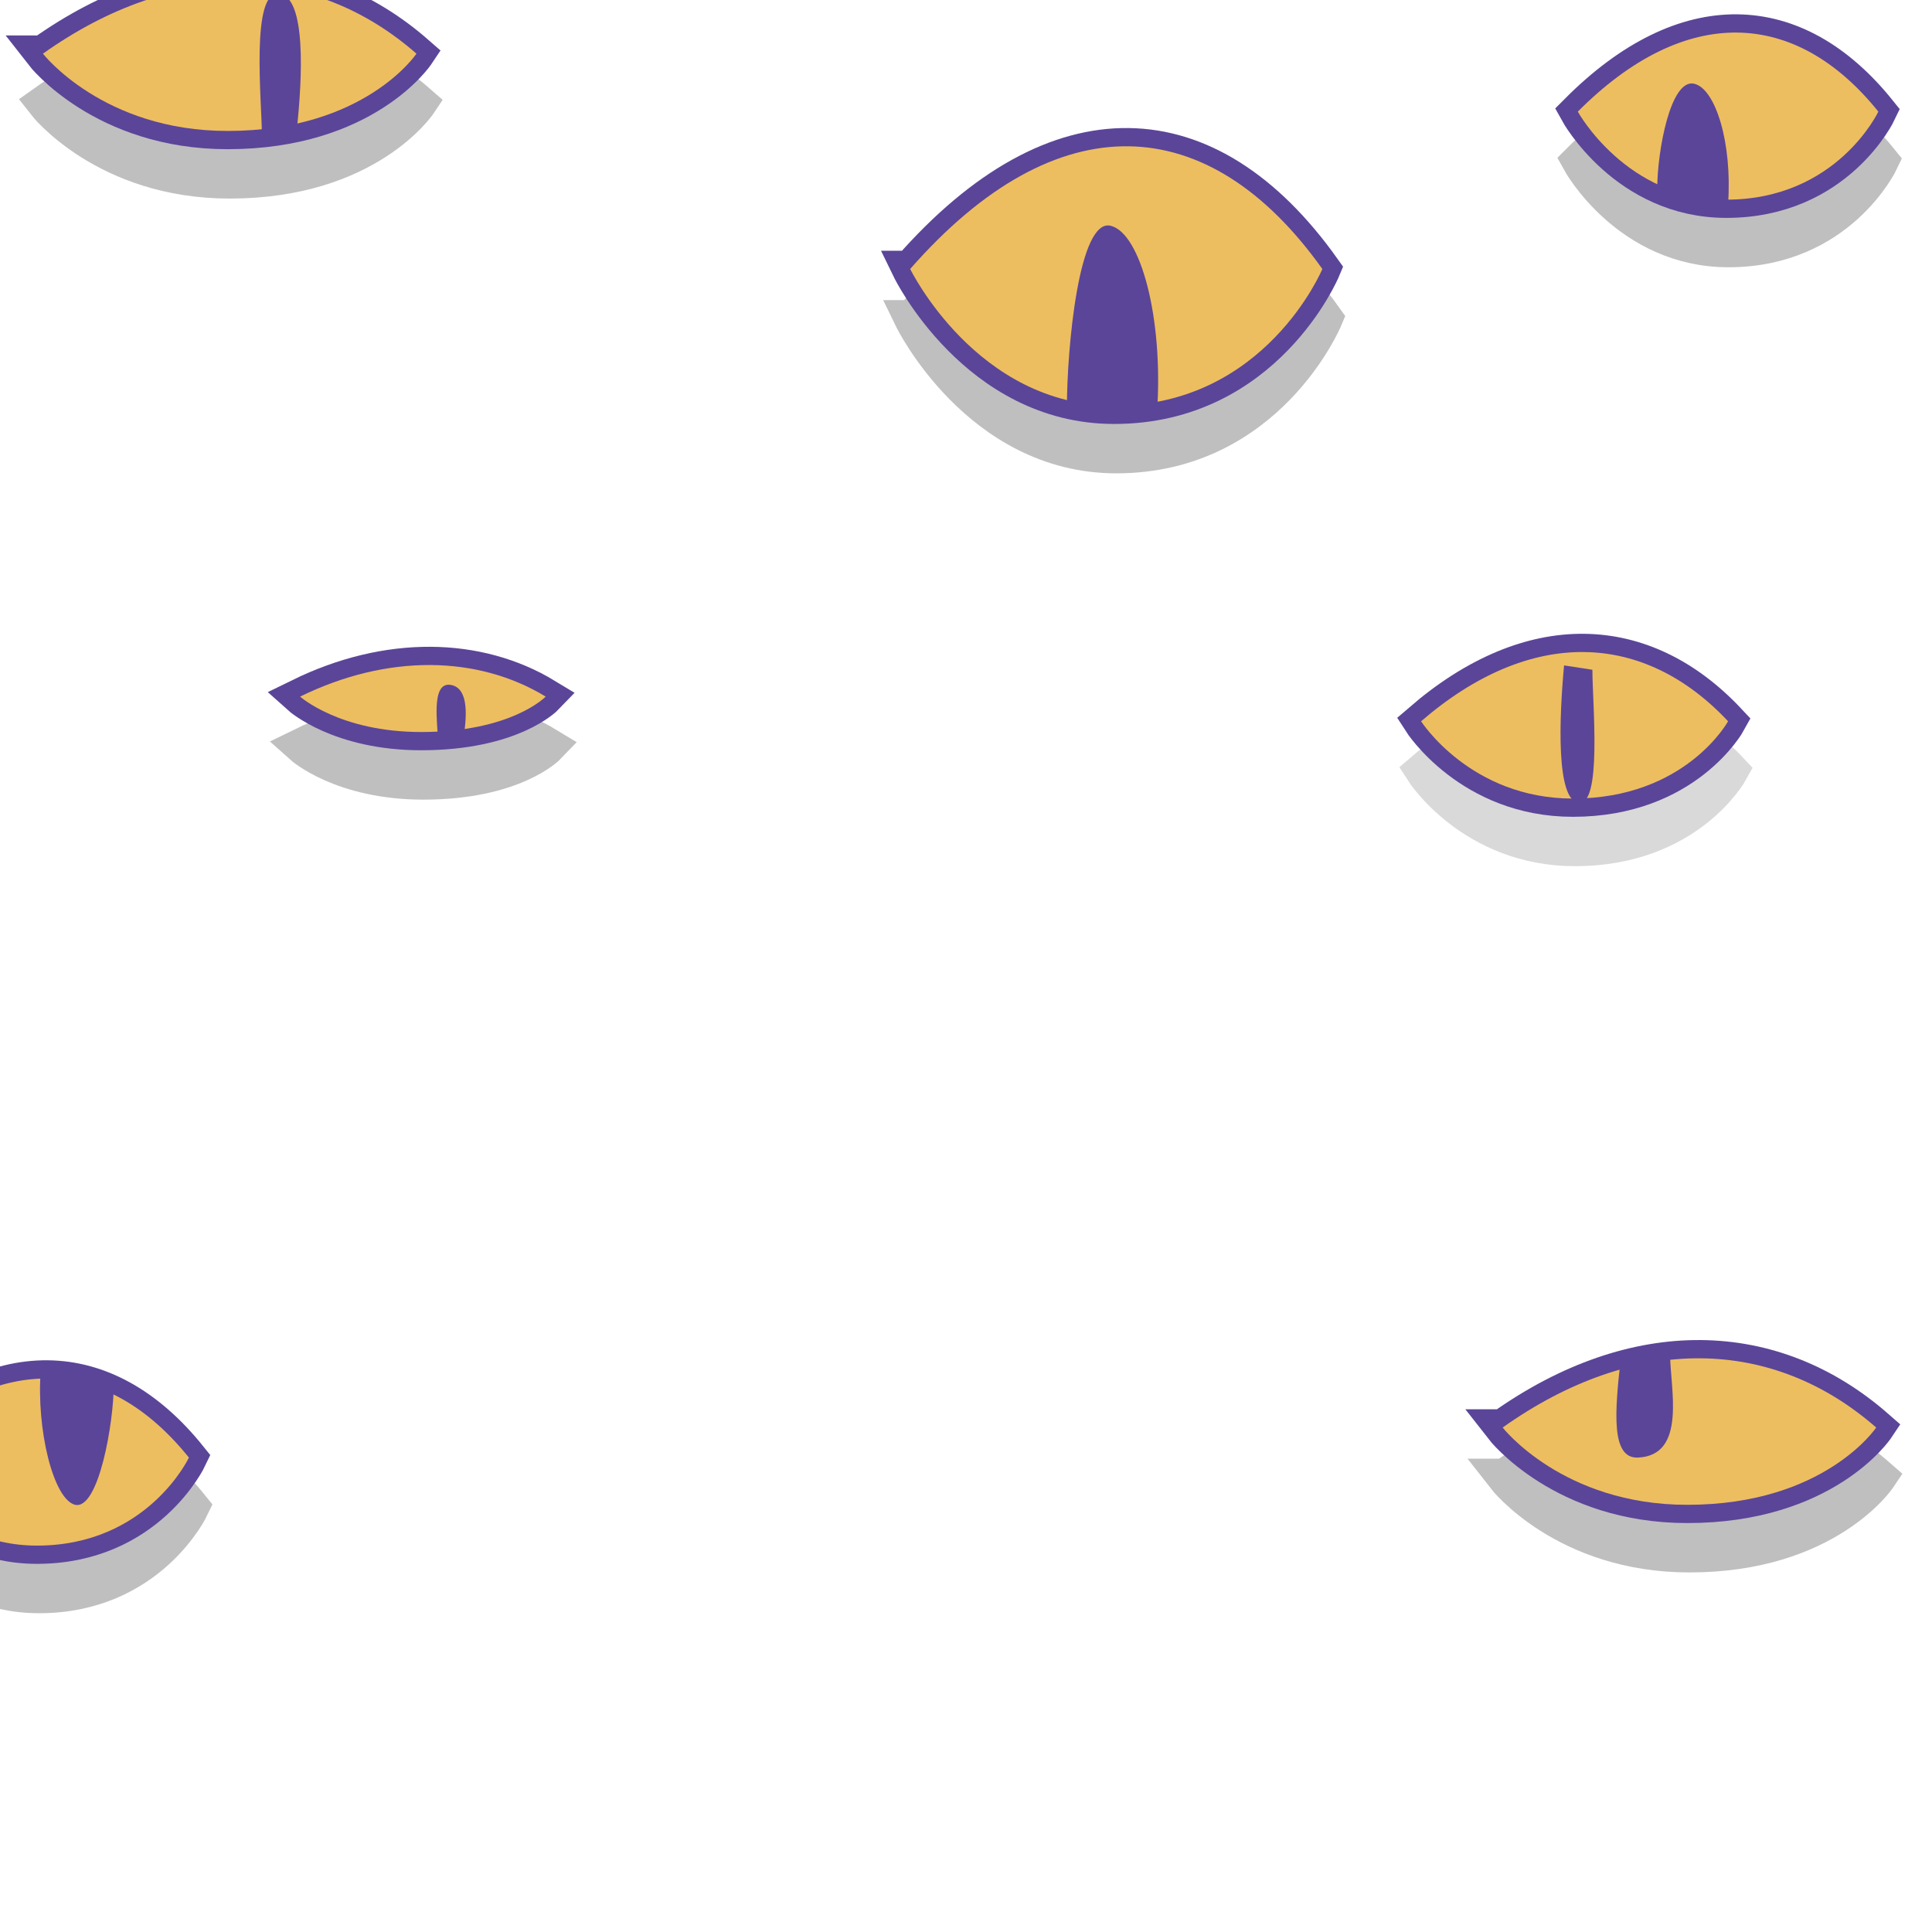 <svg id="Layer_5" xmlns="http://www.w3.org/2000/svg" viewBox="0 0 900 900">
  <style>
    .st0{opacity:0.25;} .st1{fill:none;stroke:#000000;stroke-width:17;stroke-miterlimit:10;} .st2{fill:none;stroke:#5B4599;stroke-width:17;stroke-miterlimit:10;} .st3{fill:#EDBE5F;} .st4{fill:#5B4599;} .st5{opacity:0.15;}
  </style>
  <g class="st0">
    <path class="st1" d="M21 48C83 4 147 6 195 48c0 0-24 36-88 36-58 0-86-36-86-36z"/>
    <path d="M21 48C83 4 147 6 195 48c0 0-24 36-88 36-58 0-86-36-86-36z"/>
  </g>
  <path class="st2" d="M20 25c62-44 126-42 174 0 0 0-24 36-88 36-58 0-86-36-86-36z"/>
  <path class="st3" d="M20 25c62-44 126-42 174 0 0 0-24 36-88 36-58 0-86-36-86-36z"/>
  <path class="st4" d="M138.2 61c2.7-24.8 4.5-62-8-64-13.7-2-8.2 50.5-8.2 66l16.2-2z"/>
  <g class="st0">
    <path class="st1" d="M701 688c62-44 126-42 174 0 0 0-24 36-88 36-58 0-86-36-86-36z"/>
    <path d="M701 688c62-44 126-42 174 0 0 0-24 36-88 36-58 0-86-36-86-36z"/>
  </g>
  <path class="st2" d="M700 665c62-44 126-42 174 0 0 0-24 36-88 36-58 0-86-36-86-36z"/>
  <path class="st3" d="M700 665c62-44 126-42 174 0 0 0-24 36-88 36-58 0-86-36-86-36z"/>
  <path class="st4" d="M755 633c-2.8 24.8-4.6 46.5 8 46 23-1 15-32.5 15-48l-23 2z"/>
  <g class="st0">
    <path class="st1" d="M425 148.3c68.4-78 139-74.4 192 0 0 0-26.5 63.7-97 63.7-64 0-95-63.7-95-63.7z"/>
    <path d="M425 148.3c68.4-78 139-74.4 192 0 0 0-26.5 63.7-97 63.7-64 0-95-63.7-95-63.7z"/>
  </g>
  <path class="st2" d="M424 125.3c68.4-78 139-74.4 192 0 0 0-26.5 63.7-97 63.7-64 0-95-63.7-95-63.7z"/>
  <path class="st3" d="M424 125.3c68.4-78 139-74.4 192 0 0 0-26.5 63.7-97 63.7-64 0-95-63.7-95-63.7z"/>
  <path class="st4" d="M539 192c3-44-7.7-83.3-21.5-86.8-15-4-20.5 57.4-20.5 84.8l42 2z"/>
  <g class="st0">
    <path class="st1" d="M736 75c50-50.2 101.4-48 140 0 0 0-19.3 41-70.8 41-46.7 0-69.2-41-69.2-41z"/>
    <path d="M736 75c50-50.2 101.4-48 140 0 0 0-19.3 41-70.8 41-46.7 0-69.2-41-69.2-41z"/>
  </g>
  <path class="st2" d="M735 52c50-50.2 101.4-48 140 0 0 0-19.3 41-70.8 41-46.7 0-69.2-41-69.2-41z"/>
  <path class="st3" d="M735 52c50-50.2 101.4-48 140 0 0 0-19.3 41-70.8 41-46.7 0-69.2-41-69.2-41z"/>
  <path class="st4" d="M805 95c2-28.3-5.8-53.7-15.8-56-11-2.5-17.2 31.4-17.2 49l16 5 17 2z"/>
  <g>
    <g class="st0">
      <path class="st1" d="M-51 702c50-50.2 101.4-48 140 0 0 0-19.3 41-70.8 41-46.7 0-69.2-41-69.2-41z"/>
      <path d="M-51 702c50-50.2 101.4-48 140 0 0 0-19.3 41-70.8 41-46.7 0-69.2-41-69.2-41z"/>
    </g>
    <path class="st2" d="M-52 679c50-50.2 101.4-48 140 0 0 0-19.3 41-70.8 41-46.7 0-69.2-41-69.2-41z"/>
    <path class="st3" d="M-52 679c50-50.2 101.4-48 140 0 0 0-19.3 41-70.8 41-46.7 0-69.2-41-69.2-41z"/>
  </g>
  <path class="st4" d="M19 638c-2.2 28.3 6 60.6 16 63 11 2.4 18-38.4 18-56l-34-7z"/>
  <g>
    <g class="st5">
      <path class="st1" d="M663 359c51-44 103.6-42 143 0 0 0-19.7 36-72.3 36-47.7 0-70.7-36-70.7-36z"/>
      <path d="M663 359c51-44 103.6-42 143 0 0 0-19.7 36-72.3 36-47.7 0-70.7-36-70.7-36z"/>
    </g>
    <path class="st2" d="M662 336c51-44 103.6-42 143 0 0 0-19.7 36-72.3 36-47.7 0-70.7-36-70.7-36z"/>
    <path class="st3" d="M662 336c51-44 103.6-42 143 0 0 0-19.7 36-72.3 36-47.7 0-70.7-36-70.7-36z"/>
  </g>
  <path class="st4" d="M728.6 310c-2.3 24.8-3.7 62 6.5 64 11.4 2.2 6.7-46.5 6.7-62l-13-2z"/>
  <g>
    <g class="st0">
      <path class="st1" d="M140.8 347.5c40.8-20 82.8-19.2 114.4 0 0 0-15.8 16.5-58 16.5-38 0-56.4-16.5-56.4-16.5z"/>
      <path d="M140.8 347.5c40.8-20 82.8-19.2 114.4 0 0 0-15.8 16.5-58 16.5-38 0-56.4-16.5-56.4-16.5z"/>
    </g>
    <path class="st2" d="M139.8 324.5c40.8-20 82.8-19.2 114.4 0 0 0-15.8 16.5-58 16.5-38 0-56.4-16.5-56.4-16.5z"/>
    <path class="st3" d="M139.8 324.5c40.8-20 82.8-19.2 114.4 0 0 0-15.8 16.5-58 16.5-38 0-56.4-16.5-56.4-16.5z"/>
  </g>
  <path class="st4" d="M216 343c1.8-11.4 1.8-23-6.4-24-9-1-5.6 19-5.6 26l12-2z"/>
</svg>
